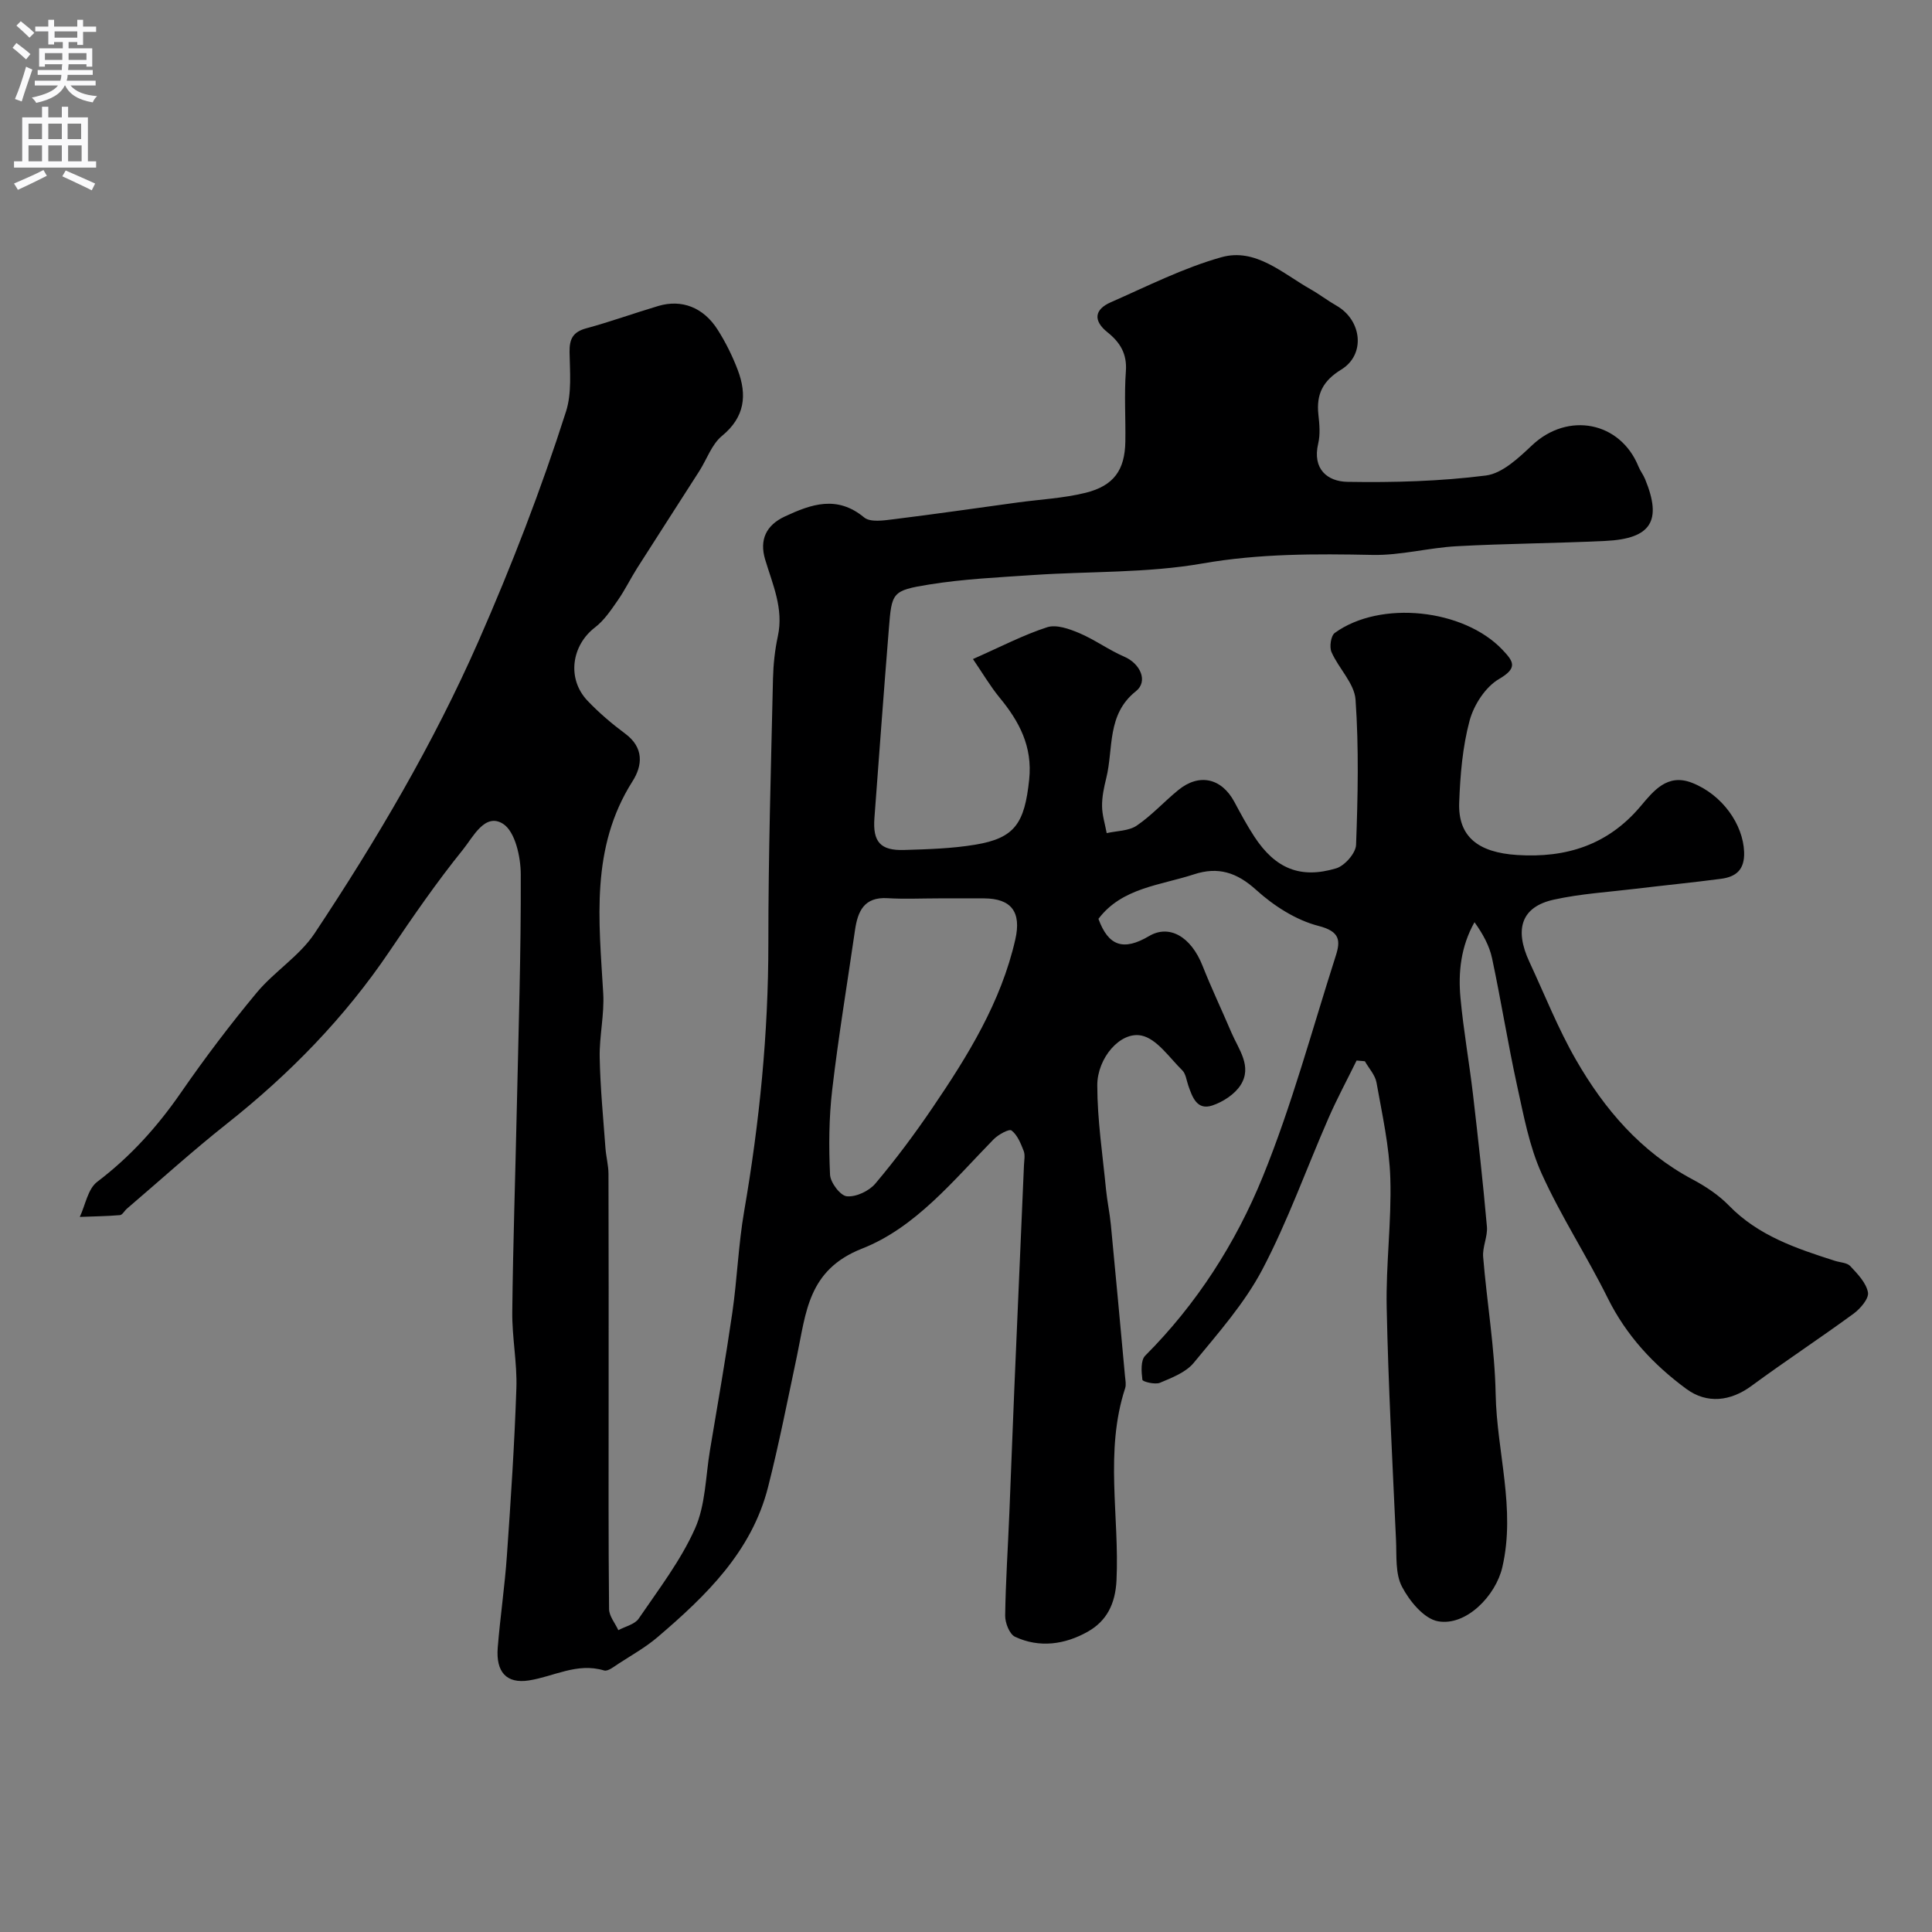 <svg enable-background="new 0 0 400 400" viewBox="0 0 400 400" xmlns="http://www.w3.org/2000/svg"><rect x="0" y="0" width="400" height="400" fill="#808080" stroke="none"/><path d="m201.44 136.45c5.82-2.57 10.45-5 15.37-6.59 1.9-.61 4.57.34 6.63 1.21 3.23 1.37 6.13 3.51 9.35 4.9 3.28 1.41 4.98 5.08 2.39 7.14-6.08 4.82-4.62 11.84-6.14 17.99-.47 1.89-.89 3.86-.87 5.78.01 1.87.62 3.74.96 5.61 2.1-.48 4.55-.43 6.21-1.55 3.11-2.11 5.69-4.99 8.63-7.38 4.32-3.52 8.94-2.46 11.58 2.44 1.31 2.44 2.63 4.9 4.15 7.22 4.32 6.59 9.49 8.79 16.94 6.56 1.76-.53 4.06-3.14 4.12-4.87.37-10.01.59-20.08-.11-30.06-.24-3.37-3.5-6.46-4.98-9.85-.46-1.06-.13-3.37.68-3.96 9.44-6.84 26.7-4.97 34.71 3.48 2.29 2.42 3.26 3.75-.7 6.06-2.81 1.64-5.21 5.35-6.09 8.6-1.47 5.47-1.95 11.29-2.16 16.99-.26 7.04 3.9 10.33 12.01 10.85 10.16.65 18.79-2.08 25.54-10.09 2.68-3.18 5.55-6.86 10.65-4.86 6.31 2.47 10.57 8.63 10.79 14.3.14 3.71-1.67 5.17-4.8 5.58-5.84.77-11.71 1.34-17.56 2.05-5.69.69-11.46 1.03-17.03 2.26-6.68 1.47-8.26 6.04-5.05 12.92 3.16 6.78 5.92 13.8 9.64 20.26 5.88 10.22 13.42 19.05 24.12 24.74 2.72 1.45 5.41 3.23 7.54 5.42 6.1 6.27 13.97 8.89 21.94 11.44 1.08.35 2.51.37 3.18 1.09 1.5 1.61 3.29 3.45 3.66 5.44.24 1.26-1.56 3.36-2.95 4.39-6.98 5.11-14.21 9.86-21.17 14.98-4.32 3.18-9.2 3.77-13.48.62-6.82-5.02-12.43-11.05-16.27-18.79-4.32-8.72-9.69-16.94-13.69-25.79-2.57-5.69-3.73-12.07-5.09-18.24-1.91-8.73-3.31-17.58-5.17-26.32-.55-2.6-1.89-5.04-3.64-7.49-2.83 5.04-3.4 10.36-2.9 15.72.62 6.68 1.81 13.3 2.59 19.96 1.06 9.11 2.07 18.22 2.88 27.35.18 2.05-.95 4.21-.78 6.26.78 9.49 2.41 18.94 2.59 28.43.23 11.95 4.19 23.73 1.38 35.83-1.37 5.92-7.5 12.24-13.32 11.19-2.89-.52-5.91-4.19-7.46-7.17-1.41-2.7-1.08-6.39-1.23-9.65-.73-16.03-1.6-32.06-1.93-48.11-.19-8.92 1.03-17.88.75-26.8-.21-6.63-1.69-13.24-2.86-19.81-.28-1.56-1.58-2.95-2.41-4.41-.57-.05-1.14-.1-1.71-.15-1.95 3.98-4.06 7.89-5.83 11.95-4.57 10.45-8.4 21.27-13.69 31.33-3.69 7-9.12 13.13-14.2 19.31-1.63 1.98-4.51 3.08-7 4.13-1.01.42-3.58-.22-3.63-.62-.21-1.65-.38-4.02.58-4.99 10.68-10.7 18.74-23.3 24.34-37.05 6.04-14.83 10.21-30.43 15.11-45.72 1.02-3.17.89-5.07-3.57-6.21-4.67-1.2-9.28-4.17-12.91-7.46-4.02-3.64-7.89-4.85-12.86-3.22-7.04 2.3-14.93 2.78-19.79 9.22 2.06 5.65 5.19 6.69 10.49 3.56 4.13-2.44 8.65.03 11.08 6.19 1.84 4.66 4 9.18 5.96 13.79 1.49 3.49 4.37 7.01 1.9 10.88-1.22 1.91-3.65 3.48-5.86 4.22-3.17 1.06-4.13-1.73-4.97-4.14-.37-1.07-.51-2.42-1.24-3.14-2.68-2.63-5.27-6.54-8.46-7.2-4.38-.9-9.14 4.65-9.14 10.3.01 7.19 1.11 14.38 1.81 21.57.24 2.43.76 4.84 1 7.28 1.01 10.46 1.97 20.92 2.93 31.38.08.83.27 1.74.03 2.48-4.28 13.09-1.16 26.53-1.79 39.78-.24 4.92-2.06 8.43-5.93 10.62-4.7 2.66-10 3.45-15.09 1.06-1.14-.54-2.05-2.88-2.03-4.37.1-7.1.58-14.19.87-21.29.36-8.61.66-17.23 1.03-25.84.65-15.37 1.33-30.74 1.99-46.11.04-1 .28-2.11-.06-2.98-.6-1.54-1.3-3.3-2.52-4.23-.5-.38-2.75.86-3.71 1.84-8.32 8.51-16.17 18.28-27.23 22.62-11.23 4.41-11.59 13.27-13.48 22.23-1.92 9.06-3.7 18.17-5.98 27.14-3.39 13.37-12.83 22.49-22.85 31.05-2.46 2.1-5.34 3.72-8.07 5.49-.96.62-2.24 1.68-3.04 1.43-5.58-1.69-10.41 1.27-15.58 2.07-4.63.71-6.83-1.76-6.43-6.79.51-6.37 1.46-12.71 1.9-19.09.81-11.53 1.57-23.06 1.96-34.61.18-5.25-.91-10.54-.85-15.81.15-13.94.63-27.87.93-41.8.36-16.27.89-32.54.83-48.8-.01-3.62-1.17-8.86-3.66-10.45-3.76-2.4-6.24 2.78-8.3 5.32-5.43 6.72-10.36 13.87-15.2 21.04-9.3 13.78-20.72 25.46-33.72 35.75-7.09 5.61-13.8 11.7-20.67 17.57-.5.43-.93 1.29-1.44 1.33-2.76.23-5.54.26-8.31.37 1.16-2.47 1.67-5.8 3.6-7.26 6.87-5.21 12.45-11.4 17.33-18.46 4.92-7.12 10.16-14.05 15.69-20.7 3.65-4.39 8.88-7.6 11.99-12.28 12.82-19.31 24.59-39.25 33.95-60.53 6.83-15.55 12.95-31.37 18.11-47.53 1.21-3.8.8-8.18.73-12.29-.04-2.73.7-4.18 3.47-4.93 5.02-1.36 9.92-3.14 14.9-4.62 4.85-1.44 9.35.28 12.29 4.91 1.66 2.61 3.06 5.44 4.16 8.33 1.96 5.18 1.5 9.75-3.26 13.66-2.12 1.74-3.13 4.82-4.68 7.26-4.28 6.71-8.61 13.38-12.88 20.1-1.39 2.19-2.53 4.56-4.02 6.69-1.39 2-2.81 4.14-4.7 5.59-4.9 3.75-5.87 10.67-1.55 15.2 2.37 2.49 5.04 4.76 7.81 6.82 3.88 2.88 3.58 6.57 1.5 9.84-8.76 13.78-6.95 28.84-6.07 43.9.26 4.4-.82 8.87-.73 13.29.12 6.25.73 12.49 1.19 18.73.13 1.79.62 3.58.63 5.36.05 15.67.03 31.33.03 47 0 14.37-.06 28.74.09 43.1.01 1.47 1.25 2.92 1.92 4.38 1.44-.78 3.41-1.2 4.22-2.4 4.13-6.06 8.69-12 11.65-18.63 2.19-4.89 2.19-10.77 3.1-16.22 1.59-9.49 3.25-18.97 4.63-28.49 1.01-6.97 1.25-14.07 2.45-21 3.17-18.37 5.02-36.81 5.01-55.48-.01-18.27.55-36.54.96-54.8.07-2.94.39-5.92 1.01-8.79 1.23-5.7-1.09-10.69-2.64-15.88-1.21-4.06.2-7.08 4.08-8.89 5.49-2.56 10.82-4.44 16.42.2 1.27 1.05 4.04.63 6.05.38 8.6-1.06 17.17-2.31 25.75-3.48 4.69-.64 9.47-.87 14.04-2 5.88-1.46 8.14-4.74 8.24-10.59.08-4.86-.25-9.74.11-14.58.27-3.62-1.21-5.99-3.8-8.06-3.02-2.41-2.72-4.73.68-6.22 7.56-3.32 15.03-7.12 22.92-9.33 7.05-1.97 12.63 3.35 18.41 6.62 1.84 1.04 3.53 2.35 5.37 3.4 5.28 3 6.11 10.12 1.02 13.24-3.84 2.36-5.2 5.12-4.74 9.34.22 1.98.41 4.08-.04 5.98-1.25 5.29 1.92 7.86 6.05 7.93 9.56.16 19.2-.11 28.67-1.31 3.43-.44 6.81-3.68 9.59-6.29 7.39-6.94 18.21-4.9 22 4.43.37.91 1 1.71 1.37 2.61 3.55 8.63 1.28 12.33-8.18 12.79-10.27.5-20.57.54-30.84 1.1-5.82.32-11.62 1.92-17.4 1.8-11.81-.24-23.42-.29-35.22 1.77-11.46 2.01-23.34 1.6-35.03 2.39-7.2.49-14.46.82-21.57 1.97-7.72 1.25-7.73 1.63-8.34 9.25-1.05 13.03-2.01 26.06-2.98 39.1-.37 4.91 1.23 6.76 6.12 6.61 4.93-.15 9.92-.29 14.77-1.1 8.2-1.36 10.2-4.44 11.15-13.47.72-6.86-2.05-12.05-6.16-17.02-1.92-2.35-3.47-5-5.48-7.94zm-7.18 49.55c-3.5 0-7.01.17-10.49-.04-4.89-.3-6.19 2.72-6.76 6.67-1.59 10.99-3.42 21.96-4.71 32.99-.68 5.81-.72 11.73-.45 17.58.07 1.64 2.14 4.36 3.48 4.48 1.91.18 4.6-1.09 5.9-2.63 4.21-4.99 8.13-10.25 11.8-15.65 7.35-10.81 14.23-21.92 17.18-34.9 1.3-5.71-.85-8.47-6.45-8.5-3.17-.02-6.34 0-9.5 0z" fill="#000001"/><g fill="#fafafb"><path d="m2.6 9.9.8-1c.9.7 1.9 1.4 2.9 2.3l-.9 1.1c-1.1-1-2-1.8-2.8-2.4zm.5 10.6c.9-2.1 1.6-4.3 2.3-6.7.4.2.8.4 1.3.6-.7 2.1-1.5 4.3-2.2 6.6zm.3-15.2.9-.9c1 .8 2 1.6 2.8 2.4l-1 1c-.9-.9-1.8-1.7-2.7-2.5zm12.6-1.2h1.2v1.4h2.7v1.1h-2.7v2.7h-1.2v-.6h-1.8v1.3h4.9v3.8h-1.2v-.5h-3.7c0 .4-.1.9-.1 1.2h5.1v1h-5.2c0 .5-.1.9-.2 1.2h6v1h-5.2c1.1 1.3 2.9 2 5.5 2.2-.4.4-.7.8-.9 1.3-2.9-.5-4.8-1.6-5.7-3.5h-.1c-.8 1.7-2.7 2.9-5.9 3.6-.2-.4-.6-.8-.9-1.1 2.8-.6 4.6-1.4 5.4-2.5h-4.8v-1h5.3c.1-.3.2-.7.2-1.2h-4.9v-1h5c0-.4 0-.8.1-1.2h-3.6v.5h-1.2v-3.8h4.9v-1.3h-1.8v.5h-1.2v-2.7h-2.7v-1h2.7v-1.4h1.2v1.4h4.8zm-6.7 8.3h3.6c0-.4 0-.9 0-1.4h-3.6zm1.9-4.6h4.8v-1.3h-4.7v1.3zm6.7 3.2h-3.7v1.4h3.7v-2.4z"/><path d="m8.7 22.1h1.3v2.2h2.8v-2.2h1.3v2.2h4.1v9.1h1.7v1.3h-17v-1.3h1.7v-9.1h4.1zm.3 13.1.7 1.2c-1.8.9-3.8 1.9-6 2.9-.2-.4-.5-.8-.8-1.3 2.3-1 4.4-1.9 6.1-2.8zm-3.1-6.4h2.8v-3.2h-2.8zm0 4.6h2.8v-3.3h-2.8zm4.1-4.6h2.8v-3.2h-2.8zm0 4.6h2.8v-3.3h-2.8zm3.6 1.9c2.1.9 4.1 1.8 6.1 2.7l-.7 1.4c-2.2-1.1-4.2-2-6.1-2.9zm3.2-9.7h-2.8v3.2h2.8zm-2.7 7.8h2.8v-3.3h-2.8z"/></g></svg>